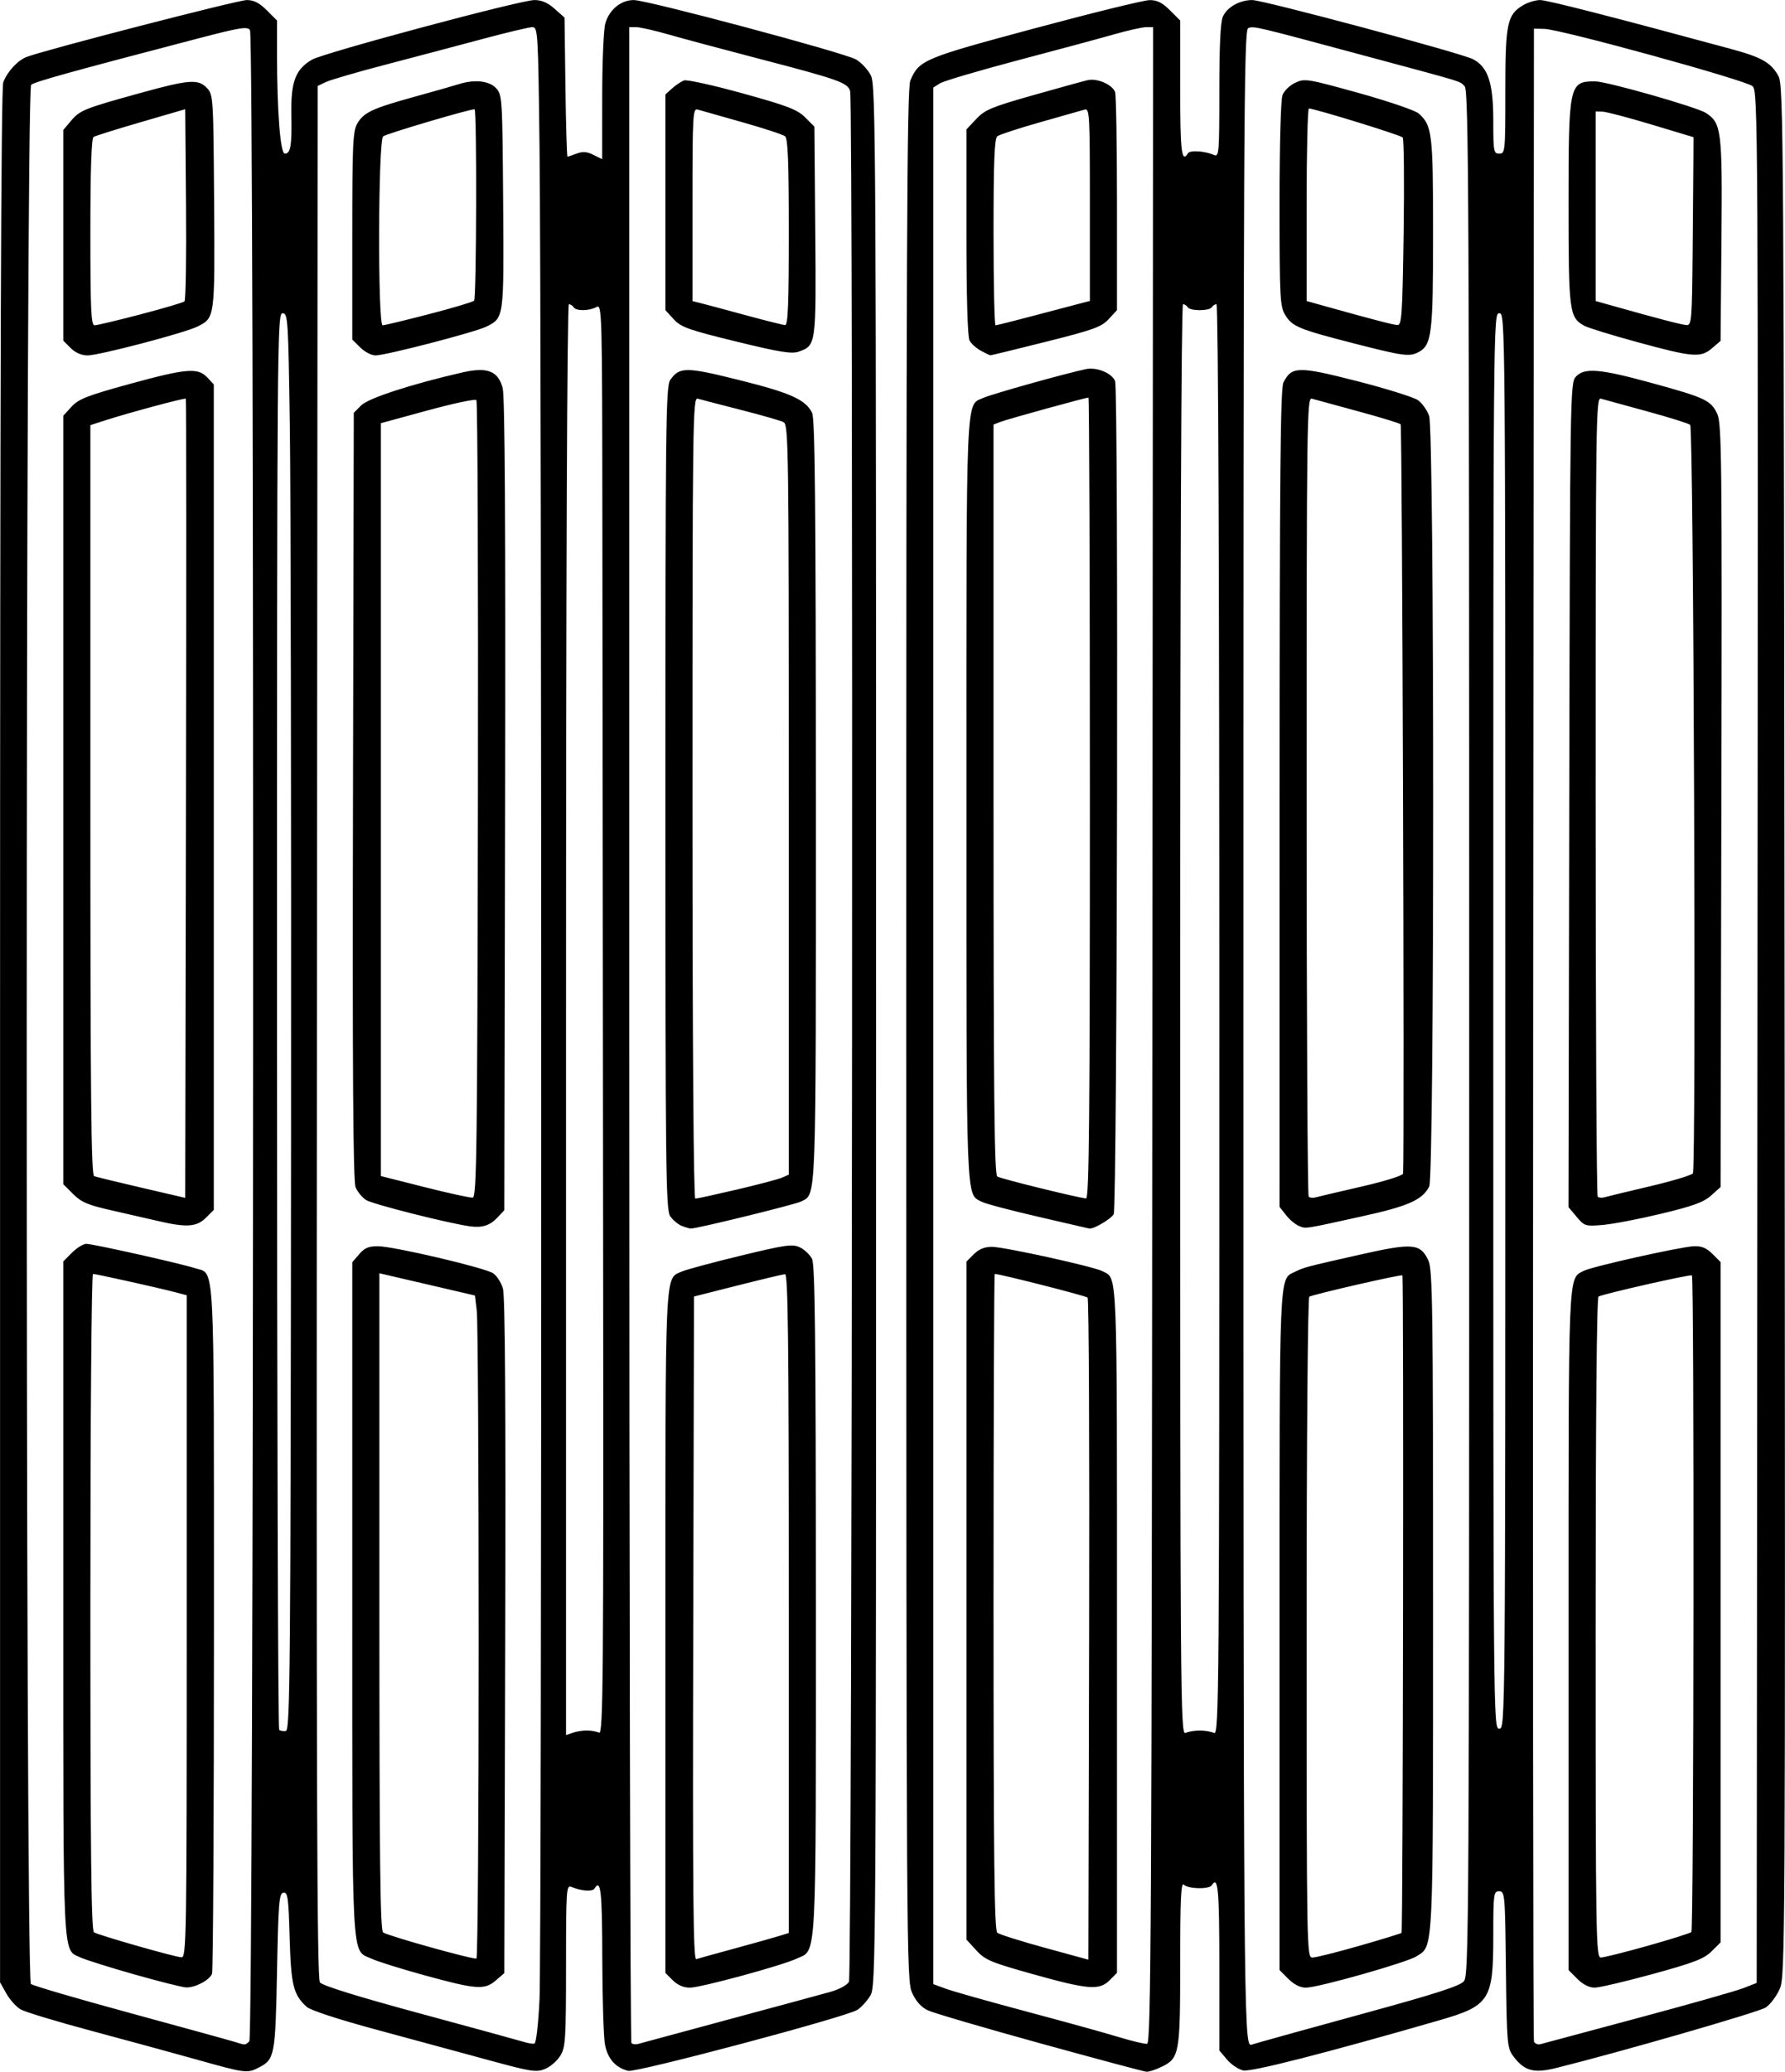 <svg xmlns="http://www.w3.org/2000/svg" xmlns:xlink="http://www.w3.org/1999/xlink" width="2988px" height="3467px" viewBox="0 0 2987.68 3466.667">
    <g id="60968e13-83d9-4998-802c-df48aa0ef136">
<g style="">
		<g id="60968e13-83d9-4998-802c-df48aa0ef136-child-0">
<path style="stroke: rgb(193,193,193); stroke-width: 0; stroke-dasharray: none; stroke-linecap: butt; stroke-dashoffset: 0; stroke-linejoin: miter; stroke-miterlimit: 4; fill: rgb(0,0,0); fill-rule: nonzero; opacity: 1;" transform="matrix(5.039 0 0 5.039 1493.84 1733.333) matrix(1 0 0 1 0 0)  translate(-512.44, -511.966)" d="M 281.50 851.93 C 273.80 849.77 258.05 845.47 246.50 842.38 C 234.95 839.29 224.30 836.07 222.84 835.22 C 221.38 834.37 219.25 832.00 218.09 829.95 L 216.00 826.23 L 216.00 512.18 C 216.00 292.16 216.32 197.29 217.07 195.32 C 218.42 191.73 221.83 188.05 224.86 186.88 C 230.73 184.61 295.04 168.00 297.95 168.00 C 300.31 168.00 302.13 168.93 304.60 171.40 L 308.00 174.80 L 308.00 186.24 C 308.00 204.92 309.11 219.00 310.58 219.00 C 312.52 219.00 312.95 216.42 312.76 205.95 C 312.56 195.14 314.12 191.00 319.60 187.80 C 323.49 185.53 388.91 168.00 393.49 168.00 C 395.92 168.00 397.95 168.88 400.23 170.92 L 403.50 173.83 L 403.80 196.92 C 403.97 209.61 404.28 220.00 404.49 220.00 C 404.70 220.00 406.07 219.54 407.55 218.98 C 409.54 218.22 410.96 218.33 413.11 219.41 L 416.00 220.85 L 416.01 200.17 C 416.01 188.80 416.47 177.83 417.04 175.80 C 418.31 171.23 422.22 168.00 426.48 168.00 C 430.98 168.00 496.44 185.49 500.32 187.73 C 502.07 188.74 504.29 191.13 505.25 193.03 C 506.90 196.31 507.00 213.62 506.99 512.00 C 506.99 822.96 506.96 827.55 505.04 830.70 C 503.97 832.45 502.06 834.55 500.80 835.36 C 497.08 837.74 427.31 856.29 424.62 855.62 C 420.46 854.57 417.85 851.63 416.95 846.96 C 416.47 844.51 416.07 831.59 416.04 818.25 C 416.00 795.80 415.54 791.70 413.44 795.10 C 412.76 796.20 409.00 795.92 405.75 794.53 C 404.11 793.83 404.00 795.45 404.00 820.64 C 403.99 845.15 403.83 847.77 402.11 850.58 C 401.08 852.27 398.80 854.26 397.04 854.99 C 394.12 856.19 392.45 855.93 378.17 852.03 C 369.55 849.68 352.93 845.17 341.23 842.01 C 328.48 838.57 319.12 835.52 317.88 834.39 C 313.42 830.36 312.65 827.21 312.19 811.36 C 311.82 798.07 311.56 796.24 310.13 796.45 C 308.69 796.66 308.44 799.64 308.00 822.59 C 307.46 850.52 307.22 851.80 302.02 854.49 C 298.10 856.51 297.60 856.45 281.50 851.93 Z M 298.80 845.80 C 300.32 844.28 300.54 180.40 299.02 178.00 C 298.20 176.70 295.88 177.07 281.79 180.75 C 239.69 191.75 227.57 195.11 226.33 196.14 C 224.42 197.73 224.34 825.21 226.25 826.78 C 226.94 827.35 241.90 831.73 259.50 836.51 C 277.10 841.30 292.62 845.58 294.00 846.02 C 297.47 847.14 297.46 847.14 298.80 845.80 Z M 395.19 831.92 C 395.95 816.05 395.95 280.41 395.19 216.75 C 394.73 178.45 394.64 177.00 392.80 177.00 C 391.75 177.00 384.05 178.83 375.70 181.08 C 367.34 183.32 352.93 187.13 343.69 189.55 C 334.44 191.97 325.66 194.53 324.19 195.24 L 321.50 196.53 L 321.25 510.57 C 321.05 760.78 321.25 824.95 322.25 826.26 C 323.05 827.32 334.97 831.02 355.50 836.57 C 373.10 841.33 388.62 845.59 390.00 846.02 C 391.38 846.46 392.95 846.71 393.50 846.58 C 394.07 846.44 394.80 840.12 395.19 831.92 Z M 458.00 838.56 C 473.67 834.34 488.85 830.22 491.73 829.42 C 494.75 828.57 497.38 827.15 497.98 826.04 C 499.08 823.98 499.48 202.39 498.38 198.29 C 497.62 195.46 494.72 194.42 468.00 187.46 C 456.17 184.38 442.69 180.76 438.04 179.43 C 433.39 178.09 428.55 177.00 427.29 177.00 L 425.00 177.00 L 425.00 511.33 C 425.00 695.22 425.33 845.99 425.72 846.39 C 426.12 846.79 427.14 846.92 427.97 846.68 C 428.81 846.44 442.33 842.79 458.00 838.56 Z M 411.00 742.61 C 412.38 742.63 414.17 742.95 415.00 743.33 C 416.33 743.94 416.48 725.68 416.32 581.76 C 416.22 492.52 416.10 385.62 416.07 344.21 C 416.00 270.10 415.97 268.95 414.07 269.96 C 411.60 271.28 407.31 271.30 406.50 270.00 C 406.16 269.45 405.46 269.00 404.94 269.00 C 404.36 269.00 404.00 358.79 404.00 506.57 L 404.00 744.13 L 406.25 743.35 C 407.49 742.92 409.62 742.59 411.00 742.61 Z M 312.66 544.99 C 312.74 436.37 312.56 330.51 312.26 309.75 C 311.73 273.87 311.61 272.00 309.85 272.00 C 308.05 272.00 308.00 278.89 308.00 506.83 C 308.00 635.99 308.32 741.98 308.70 742.37 C 309.09 742.75 310.10 742.93 310.95 742.77 C 312.34 742.50 312.52 722.42 312.66 544.99 Z M 561.50 846.48 C 542.80 841.32 526.01 836.39 524.20 835.54 C 522.00 834.50 520.25 832.57 518.97 829.74 C 517.08 825.58 517.04 819.27 517.02 511.72 C 517.00 248.10 517.22 197.42 518.37 194.72 C 521.27 187.91 522.67 187.33 559.71 177.38 C 578.85 172.24 596.01 168.02 597.85 168.02 C 600.34 168.00 602.07 168.87 604.60 171.40 L 608.00 174.80 L 608.00 197.40 C 608.00 218.31 608.47 222.28 610.56 218.90 C 611.25 217.78 616.11 218.09 619.25 219.45 C 620.89 220.16 621.00 218.79 621.00 198.15 C 621.00 183.18 621.38 175.25 622.19 173.47 C 623.63 170.33 627.77 168.00 631.93 168.00 C 635.57 168.00 701.32 185.60 705.24 187.63 C 710.24 190.21 712.00 195.51 712.00 207.96 C 712.00 218.33 712.12 219.00 714.00 219.00 C 715.94 219.00 716.00 218.33 716.00 198.40 C 716.00 175.70 716.59 172.86 721.92 169.71 C 723.51 168.77 726.04 168.00 727.55 168.00 C 729.87 168.00 751.76 173.61 791.14 184.29 C 801.19 187.01 804.29 188.79 806.73 193.26 C 808.41 196.34 808.51 212.21 808.77 510.32 C 809.02 818.00 808.99 824.23 807.11 828.49 C 806.05 830.88 803.97 833.63 802.48 834.60 C 800.19 836.11 753.98 849.44 732.94 854.66 C 725.39 856.54 722.30 855.68 718.59 850.68 C 716.62 848.02 716.48 846.41 716.20 821.93 C 715.92 796.98 715.83 796.00 713.95 796.00 C 712.10 796.00 712.00 796.79 712.00 811.05 C 712.00 832.15 710.80 834.01 694.00 838.86 C 656.08 849.80 631.55 856.06 628.91 855.48 C 627.34 855.14 624.92 853.50 623.53 851.85 L 621.00 848.85 L 621.00 820.92 C 621.00 795.22 620.58 790.64 618.50 794.00 C 617.63 795.40 610.65 795.25 609.20 793.80 C 608.27 792.87 608.00 798.66 608.00 819.85 C 608.00 850.16 607.76 851.46 601.64 854.37 C 599.75 855.26 597.59 855.97 596.85 855.93 C 596.11 855.90 580.20 851.64 561.50 846.48 Z M 598.75 511.74 L 599.00 177.00 L 596.71 177.00 C 595.45 177.00 590.61 178.08 585.96 179.41 C 581.31 180.74 566.92 184.62 554.00 188.03 C 541.08 191.45 529.49 194.87 528.25 195.64 L 526.00 197.05 L 526.00 511.94 L 526.00 826.83 L 530.25 828.39 C 532.59 829.24 544.62 832.64 557.00 835.94 C 569.38 839.24 583.10 843.03 587.50 844.38 C 591.90 845.72 596.17 846.74 597.00 846.65 C 598.33 846.49 598.53 808.41 598.75 511.74 Z M 635.01 845.96 C 636.93 845.39 652.45 841.10 669.50 836.43 C 692.86 830.04 700.93 827.44 702.25 825.86 C 703.91 823.89 704.00 807.42 704.00 510.96 C 704.00 233.69 703.83 197.97 702.49 196.64 C 700.68 194.82 703.67 195.74 669.00 186.41 C 632.65 176.63 632.50 176.59 630.60 177.32 C 629.14 177.88 629.00 206.60 629.00 511.27 C 629.00 831.26 629.12 847.00 631.46 847.00 C 631.49 847.00 633.09 846.53 635.01 845.96 Z M 760.00 838.09 C 776.78 833.60 792.53 829.14 795.00 828.18 L 799.50 826.43 L 799.75 512.37 C 800.00 204.93 799.96 198.28 798.10 196.59 C 795.93 194.63 734.40 177.70 729.00 177.58 L 725.50 177.50 L 725.24 511.00 C 725.10 694.42 725.22 845.11 725.51 845.86 C 725.79 846.61 726.81 847.01 727.76 846.74 C 728.72 846.47 743.22 842.58 760.00 838.09 Z M 614.50 742.62 C 616.15 742.62 618.29 742.98 619.25 743.42 C 620.91 744.17 621.00 732.54 621.00 506.61 C 621.00 358.80 620.64 269.00 620.06 269.00 C 619.54 269.00 618.84 269.45 618.50 270.00 C 617.70 271.30 611.30 271.30 610.50 270.00 C 610.16 269.45 609.46 269.00 608.94 269.00 C 608.36 269.00 608.00 358.80 608.00 506.61 C 608.00 732.54 608.09 744.17 609.75 743.42 C 610.71 742.98 612.85 742.62 614.50 742.62 Z M 716.00 507.00 C 716.00 272.67 715.99 272.00 714.00 272.00 C 712.01 272.00 712.00 272.67 712.00 507.00 C 712.00 741.33 712.01 742.00 714.00 742.00 C 715.99 742.00 716.00 741.33 716.00 507.00 Z M 260.50 823.57 C 252.25 821.23 244.23 818.70 242.68 817.96 C 236.71 815.11 237.00 821.27 237.00 698.97 L 237.00 586.85 L 239.92 583.92 C 241.53 582.32 243.67 581.00 244.67 581.01 C 246.87 581.02 276.14 587.57 280.79 589.10 C 287.46 591.29 287.03 583.10 287.05 708.19 C 287.05 770.61 286.77 822.44 286.41 823.38 C 285.59 825.51 280.82 828.03 277.80 827.92 C 276.53 827.87 268.75 825.92 260.50 823.57 Z M 278.00 708.04 L 278.00 598.08 L 274.25 597.09 C 268.80 595.65 247.88 591.00 246.87 591.00 C 246.38 591.00 246.00 639.26 246.00 699.94 C 246.00 783.60 246.28 809.05 247.20 809.62 C 248.80 810.61 274.03 817.82 276.25 817.92 C 277.91 818.00 278.00 812.13 278.00 708.04 Z M 268.50 573.43 C 265.20 572.66 258.24 571.07 253.03 569.89 C 245.17 568.12 242.99 567.19 240.28 564.48 L 237.00 561.20 L 237.00 433.62 L 237.00 306.03 L 239.75 303.03 C 242.09 300.47 244.94 299.36 258.94 295.51 C 277.88 290.31 281.70 289.99 284.83 293.31 L 287.00 295.63 L 287.00 432.68 L 287.00 569.73 L 284.36 572.36 C 281.32 575.41 277.93 575.64 268.50 573.43 Z M 277.70 300.37 C 277.37 300.03 258.47 305.12 250.75 307.62 L 246.00 309.16 L 246.00 433.61 C 246.00 532.25 246.26 558.16 247.25 558.53 C 247.94 558.79 255.02 560.52 263.00 562.37 L 277.50 565.74 L 277.75 433.21 C 277.89 360.31 277.87 300.54 277.70 300.37 Z M 239.45 283.55 L 237.00 281.09 L 237.00 246.12 L 237.00 211.15 L 239.48 208.21 C 242.51 204.60 243.81 204.07 262.00 199.03 C 278.83 194.36 281.83 194.12 284.76 197.25 C 286.81 199.44 286.87 200.45 287.10 235.00 C 287.36 273.80 287.40 273.51 281.54 276.43 C 277.29 278.55 248.88 286.00 245.06 286.00 C 243.05 286.00 241.02 285.11 239.45 283.55 Z M 262.65 272.37 C 270.27 270.38 276.84 268.44 277.26 268.06 C 277.68 267.68 277.91 253.17 277.76 235.81 L 277.50 204.25 L 262.82 208.52 C 254.75 210.87 247.66 213.09 247.07 213.45 C 246.35 213.90 246.00 224.10 246.00 245.06 C 246.00 270.95 246.23 276.00 247.40 276.00 C 248.18 276.00 255.04 274.37 262.65 272.37 Z M 357.16 823.94 C 349.27 821.78 341.26 819.27 339.36 818.37 C 332.60 815.16 333.00 822.72 333.00 699.11 L 333.00 587.11 L 335.30 584.44 C 337.11 582.33 338.47 581.77 341.62 581.81 C 346.97 581.89 376.90 588.91 379.74 590.76 C 380.98 591.56 382.46 593.86 383.04 595.86 C 383.76 598.34 384.00 635.09 383.80 711.34 L 383.50 823.17 L 380.69 825.59 C 376.94 828.82 374.27 828.63 357.16 823.94 Z M 374.99 713.19 C 374.99 655.61 374.70 606.17 374.36 603.33 L 373.74 598.16 L 360.12 594.99 C 352.63 593.25 345.49 591.59 344.25 591.30 L 342.00 590.78 L 342.00 699.83 C 342.00 785.99 342.26 809.05 343.25 809.67 C 345.26 810.94 373.43 818.79 374.25 818.32 C 374.66 818.08 375.00 770.77 374.99 713.19 Z M 372.00 575.18 C 364.59 574.13 339.62 567.80 337.58 566.46 C 336.27 565.60 334.70 563.69 334.09 562.20 C 333.28 560.25 333.04 524.14 333.24 432.27 L 333.50 305.05 L 336.00 302.56 C 338.41 300.17 352.74 295.51 369.59 291.65 C 377.83 289.76 381.43 291.15 382.95 296.82 C 383.69 299.57 383.94 342.22 383.76 435.32 L 383.50 569.84 L 381.17 572.32 C 378.70 574.95 376.08 575.76 372.00 575.18 Z M 374.73 433.52 C 374.86 360.94 374.63 301.23 374.22 300.82 C 373.80 300.40 366.50 301.96 357.98 304.28 L 342.50 308.50 L 342.50 433.50 L 342.50 558.50 L 357.00 562.17 C 364.98 564.19 372.17 565.76 373.00 565.66 C 374.32 565.49 374.53 549.95 374.73 433.52 Z M 335.64 283.36 L 333.00 280.73 L 333.00 246.27 C 333.00 215.58 333.19 211.49 334.71 208.92 C 336.86 205.28 339.72 203.96 354.00 200.02 C 360.33 198.27 366.80 196.43 368.40 195.92 C 373.57 194.28 378.47 194.80 380.75 197.25 C 382.80 199.44 382.86 200.49 383.11 235.00 C 383.38 273.82 383.43 273.48 377.54 276.44 C 373.85 278.28 344.13 286.00 340.71 286.00 C 339.37 286.00 337.09 284.81 335.64 283.36 Z M 358.33 272.33 C 366.13 270.32 372.93 268.29 373.46 267.83 C 374.25 267.13 374.41 205.08 373.63 204.30 C 373.18 203.85 344.44 212.33 343.25 213.26 C 341.58 214.57 341.42 276.00 343.08 276.00 C 343.68 276.00 350.54 274.35 358.33 272.33 Z M 439.45 825.55 L 437.00 823.09 L 437.00 710.00 C 437.00 587.29 436.75 592.80 442.40 590.23 C 443.80 589.59 452.59 587.22 461.93 584.96 C 477.04 581.30 479.22 581.00 481.68 582.18 C 483.20 582.90 485.01 584.62 485.71 586.00 C 486.70 587.97 486.97 612.00 486.99 699.35 C 487.00 821.92 487.36 815.19 480.67 818.34 C 475.78 820.65 448.74 828.00 445.12 828.00 C 443.04 828.00 441.04 827.13 439.45 825.55 Z M 460.00 814.99 C 466.33 813.27 472.96 811.41 474.75 810.85 L 478.00 809.84 L 478.00 700.42 C 478.00 613.51 477.74 591.02 476.75 591.08 C 476.06 591.13 468.98 592.81 461.00 594.83 L 446.50 598.50 L 446.25 708.72 C 446.04 796.74 446.24 818.86 447.25 818.53 C 447.94 818.31 453.67 816.71 460.00 814.99 Z M 442.36 575.01 C 441.18 574.53 439.49 573.11 438.61 571.85 C 437.15 569.77 437.00 556.80 437.00 433.00 C 437.00 309.41 437.15 296.23 438.60 294.16 C 441.69 289.76 443.80 289.76 461.61 294.21 C 478.57 298.44 483.51 300.66 485.72 305.03 C 486.70 306.97 486.97 334.78 486.99 433.80 C 487.00 569.58 487.20 564.22 482.13 566.93 C 480.28 567.92 447.10 576.06 445.40 575.94 C 444.90 575.90 443.54 575.48 442.36 575.01 Z M 460.69 563.00 C 467.73 561.35 474.51 559.56 475.75 559.02 L 478.00 558.04 L 478.00 433.56 C 478.00 316.01 477.90 309.02 476.25 308.16 C 475.29 307.66 468.88 305.82 462.00 304.07 C 455.12 302.31 448.71 300.65 447.75 300.37 C 446.09 299.89 446.00 306.67 446.00 432.93 C 446.00 514.94 446.36 566.00 446.94 566.00 C 447.45 566.00 453.64 564.65 460.69 563.00 Z M 460.44 281.37 C 444.56 277.48 442.18 276.63 439.75 273.97 L 437.00 270.97 L 437.00 235.16 L 437.00 199.35 L 439.25 197.32 C 440.49 196.21 442.27 195.03 443.22 194.69 C 444.16 194.36 452.90 196.29 462.64 198.98 C 477.63 203.13 480.81 204.35 483.42 206.96 L 486.50 210.04 L 486.79 244.64 C 487.10 282.54 487.08 282.73 481.25 284.76 C 478.94 285.57 474.86 284.90 460.44 281.37 Z M 478.00 245.12 C 478.00 221.63 477.70 214.00 476.75 213.23 C 476.06 212.67 469.65 210.57 462.50 208.55 C 455.35 206.53 448.71 204.65 447.75 204.37 C 446.11 203.90 446.00 205.86 446.00 235.91 L 446.00 267.96 L 448.75 268.65 C 450.26 269.03 456.90 270.80 463.50 272.60 C 470.10 274.39 476.06 275.89 476.75 275.93 C 477.72 275.98 478.00 269.20 478.00 245.12 Z M 559.02 823.50 C 545.08 819.59 543.21 818.81 540.27 815.60 L 537.00 812.03 L 537.00 699.47 L 537.00 586.91 L 539.45 584.45 C 541.14 582.77 543.02 582.00 545.47 582.00 C 549.44 582.00 579.35 588.58 582.13 590.07 C 587.25 592.81 587.00 586.66 587.00 709.27 L 587.00 823.09 L 584.55 825.55 C 581.13 828.96 577.47 828.67 559.02 823.50 Z M 577.25 598.86 C 576.67 598.27 548.12 591.00 546.40 591.00 C 546.18 591.00 546.00 639.99 546.00 699.88 C 546.00 785.77 546.26 808.97 547.25 809.76 C 547.94 810.32 555.03 812.56 563.00 814.74 L 577.50 818.71 L 577.75 709.16 C 577.89 648.91 577.67 599.27 577.25 598.86 Z M 560.84 572.01 C 551.68 569.90 543.24 567.67 542.10 567.05 C 536.77 564.20 537.00 570.31 537.00 433.50 C 537.00 295.39 536.68 302.85 542.67 300.08 C 545.31 298.87 569.57 292.06 576.68 290.55 C 580.25 289.79 585.36 291.89 586.38 294.54 C 587.54 297.58 587.09 568.96 585.92 571.15 C 585.06 572.75 579.07 576.27 577.78 575.93 C 577.63 575.88 570.00 574.12 560.84 572.01 Z M 578.00 433.00 C 578.00 359.85 577.79 300.00 577.53 300.00 C 576.61 300.00 550.87 307.10 548.45 308.02 L 546.00 308.95 L 546.00 433.42 C 546.00 531.91 546.26 558.04 547.25 558.66 C 548.48 559.42 574.30 565.78 576.75 565.93 C 577.74 565.98 578.00 538.77 578.00 433.00 Z M 541.78 284.44 C 540.28 283.63 538.59 282.10 538.03 281.05 C 537.38 279.85 537.00 266.42 537.00 245.05 L 537.00 210.97 L 540.25 207.50 C 543.12 204.44 545.31 203.53 559.00 199.64 C 567.53 197.22 575.74 194.95 577.26 194.60 C 580.40 193.87 585.42 196.04 586.38 198.54 C 586.72 199.44 587.00 216.09 587.00 235.57 L 587.00 270.97 L 584.25 273.95 C 581.84 276.56 579.26 277.49 563.44 281.46 C 553.51 283.96 545.19 285.98 544.94 285.96 C 544.70 285.94 543.27 285.25 541.78 284.44 Z M 558.92 272.93 C 565.29 271.24 572.19 269.42 574.25 268.89 L 578.00 267.92 L 578.00 235.89 C 578.00 205.86 577.89 203.90 576.25 204.38 C 575.29 204.67 568.65 206.55 561.50 208.57 C 554.35 210.59 547.94 212.69 547.25 213.24 C 546.30 214.01 546.00 221.62 546.00 245.12 C 546.00 262.11 546.30 276.00 546.67 276.00 C 547.03 276.00 552.55 274.62 558.92 272.93 Z M 643.92 825.08 L 641.00 822.15 L 641.00 709.53 C 641.00 587.96 640.78 592.93 646.16 590.28 C 649.16 588.80 649.61 588.68 667.78 584.58 C 685.21 580.65 687.76 580.86 690.42 586.47 C 691.83 589.44 692.00 601.56 692.00 699.43 C 692.00 818.50 692.22 813.85 686.53 817.57 C 683.39 819.63 653.83 828.00 649.72 828.00 C 647.88 828.00 645.80 826.95 643.92 825.08 Z M 667.52 814.10 C 675.00 811.96 681.31 810.02 681.53 809.80 C 682.01 809.33 682.29 591.95 681.81 591.48 C 681.41 591.08 652.14 597.80 650.89 598.57 C 650.38 598.88 650.00 646.01 650.00 708.56 C 650.00 816.47 650.03 818.00 651.95 818.00 C 653.03 818.00 660.03 816.25 667.52 814.10 Z M 647.39 575.04 C 646.23 574.56 644.31 572.94 643.14 571.45 L 641.00 568.73 L 641.01 433.12 C 641.03 325.80 641.29 296.98 642.29 295.00 C 645.04 289.58 647.15 289.54 666.67 294.52 C 676.48 297.03 685.62 299.89 687.00 300.88 C 688.38 301.88 690.04 304.22 690.69 306.09 C 692.47 311.16 692.49 558.46 690.72 561.97 C 688.47 566.41 683.78 568.50 668.40 571.88 C 648.84 576.19 649.81 576.05 647.39 575.04 Z M 668.25 561.99 C 676.11 560.18 682.02 558.33 682.04 557.66 C 682.52 545.29 681.75 309.36 681.23 308.87 C 680.83 308.49 674.42 306.54 667.00 304.53 C 659.58 302.52 652.71 300.65 651.75 300.37 C 650.09 299.89 650.00 306.64 650.00 432.27 C 650.00 505.09 650.30 564.97 650.68 565.34 C 651.05 565.72 652.06 565.83 652.93 565.59 C 653.79 565.35 660.69 563.73 668.25 561.99 Z M 665.73 282.02 C 647.38 277.31 645.22 276.42 642.89 272.58 C 641.15 269.73 641.01 267.01 641.00 235.82 C 641.00 216.29 641.41 201.05 641.98 199.56 C 642.51 198.15 644.43 196.30 646.23 195.45 C 649.36 193.98 650.25 194.13 667.33 198.87 C 677.13 201.60 686.08 204.65 687.21 205.66 C 691.70 209.66 692.00 212.12 692.00 245.50 C 692.00 279.04 691.57 282.56 687.15 284.92 C 684.19 286.50 682.02 286.21 665.73 282.02 Z M 682.22 245.25 C 682.46 228.34 682.32 214.10 681.90 213.62 C 681.23 212.84 652.72 204.05 650.75 204.01 C 650.34 204.01 650.00 218.39 650.00 235.97 L 650.00 267.94 L 655.25 269.41 C 671.61 273.99 678.68 275.83 680.13 275.91 C 681.60 275.99 681.81 272.91 682.22 245.25 Z M 739.92 825.08 L 737.00 822.15 L 737.00 709.53 C 737.00 588.12 736.80 592.78 742.02 589.99 C 744.65 588.58 774.25 581.97 778.67 581.80 C 781.20 581.71 782.85 582.39 784.81 584.36 L 787.50 587.05 L 787.50 700.00 L 787.50 812.96 L 784.50 815.95 C 782.01 818.42 778.67 819.71 765.00 823.46 C 755.92 825.95 747.23 827.99 745.67 827.99 C 743.87 828.00 741.78 826.94 739.92 825.08 Z M 763.31 814.10 C 770.91 811.96 777.43 809.90 777.81 809.52 C 778.61 808.72 778.77 591.98 777.98 591.48 C 777.34 591.09 748.35 597.67 746.96 598.52 C 746.35 598.90 746.00 639.41 746.00 708.56 C 746.00 812.12 746.09 818.00 747.75 817.99 C 748.71 817.99 755.72 816.23 763.31 814.10 Z M 739.68 572.03 L 736.98 568.82 L 737.24 432.02 C 737.49 299.08 737.55 295.15 739.40 293.10 C 742.22 290.00 747.26 290.40 764.48 295.12 C 782.44 300.04 784.24 300.89 786.38 305.38 C 787.88 308.55 788.00 319.66 787.76 435.51 L 787.50 562.16 L 784.35 564.97 C 781.88 567.18 778.35 568.47 767.85 570.99 C 760.51 572.76 751.77 574.44 748.44 574.72 C 742.58 575.23 742.29 575.14 739.68 572.03 Z M 764.00 561.91 C 771.42 560.16 777.86 558.23 778.30 557.62 C 779.43 556.05 778.55 310.13 777.41 309.07 C 776.91 308.60 770.42 306.57 763.00 304.55 C 755.58 302.53 748.71 300.65 747.75 300.37 C 746.09 299.89 746.00 306.64 746.00 432.27 C 746.00 505.09 746.30 564.97 746.68 565.34 C 747.05 565.72 748.06 565.81 748.93 565.55 C 749.79 565.29 756.58 563.65 764.00 561.91 Z M 760.00 281.63 C 751.47 279.31 743.49 276.85 742.26 276.17 C 737.23 273.40 737.00 271.63 737.00 235.50 C 737.00 195.95 737.21 194.99 745.83 195.00 C 749.71 195.01 779.67 203.55 782.64 205.50 C 787.82 208.89 788.10 211.21 787.79 247.65 L 787.50 281.18 L 784.69 283.59 C 780.91 286.84 778.35 286.64 760.00 281.63 Z M 778.22 251.50 C 778.34 238.02 778.45 223.97 778.47 220.26 L 778.50 213.53 L 764.50 209.32 C 756.80 207.00 749.49 205.08 748.25 205.05 L 746.00 205.00 L 746.00 236.47 L 746.00 267.94 L 751.25 269.42 C 767.31 273.94 774.69 275.86 776.25 275.93 C 777.87 275.99 778.02 274.11 778.22 251.50 Z" stroke-linecap="round"/>
</g>
</g>
</g>

  </svg>